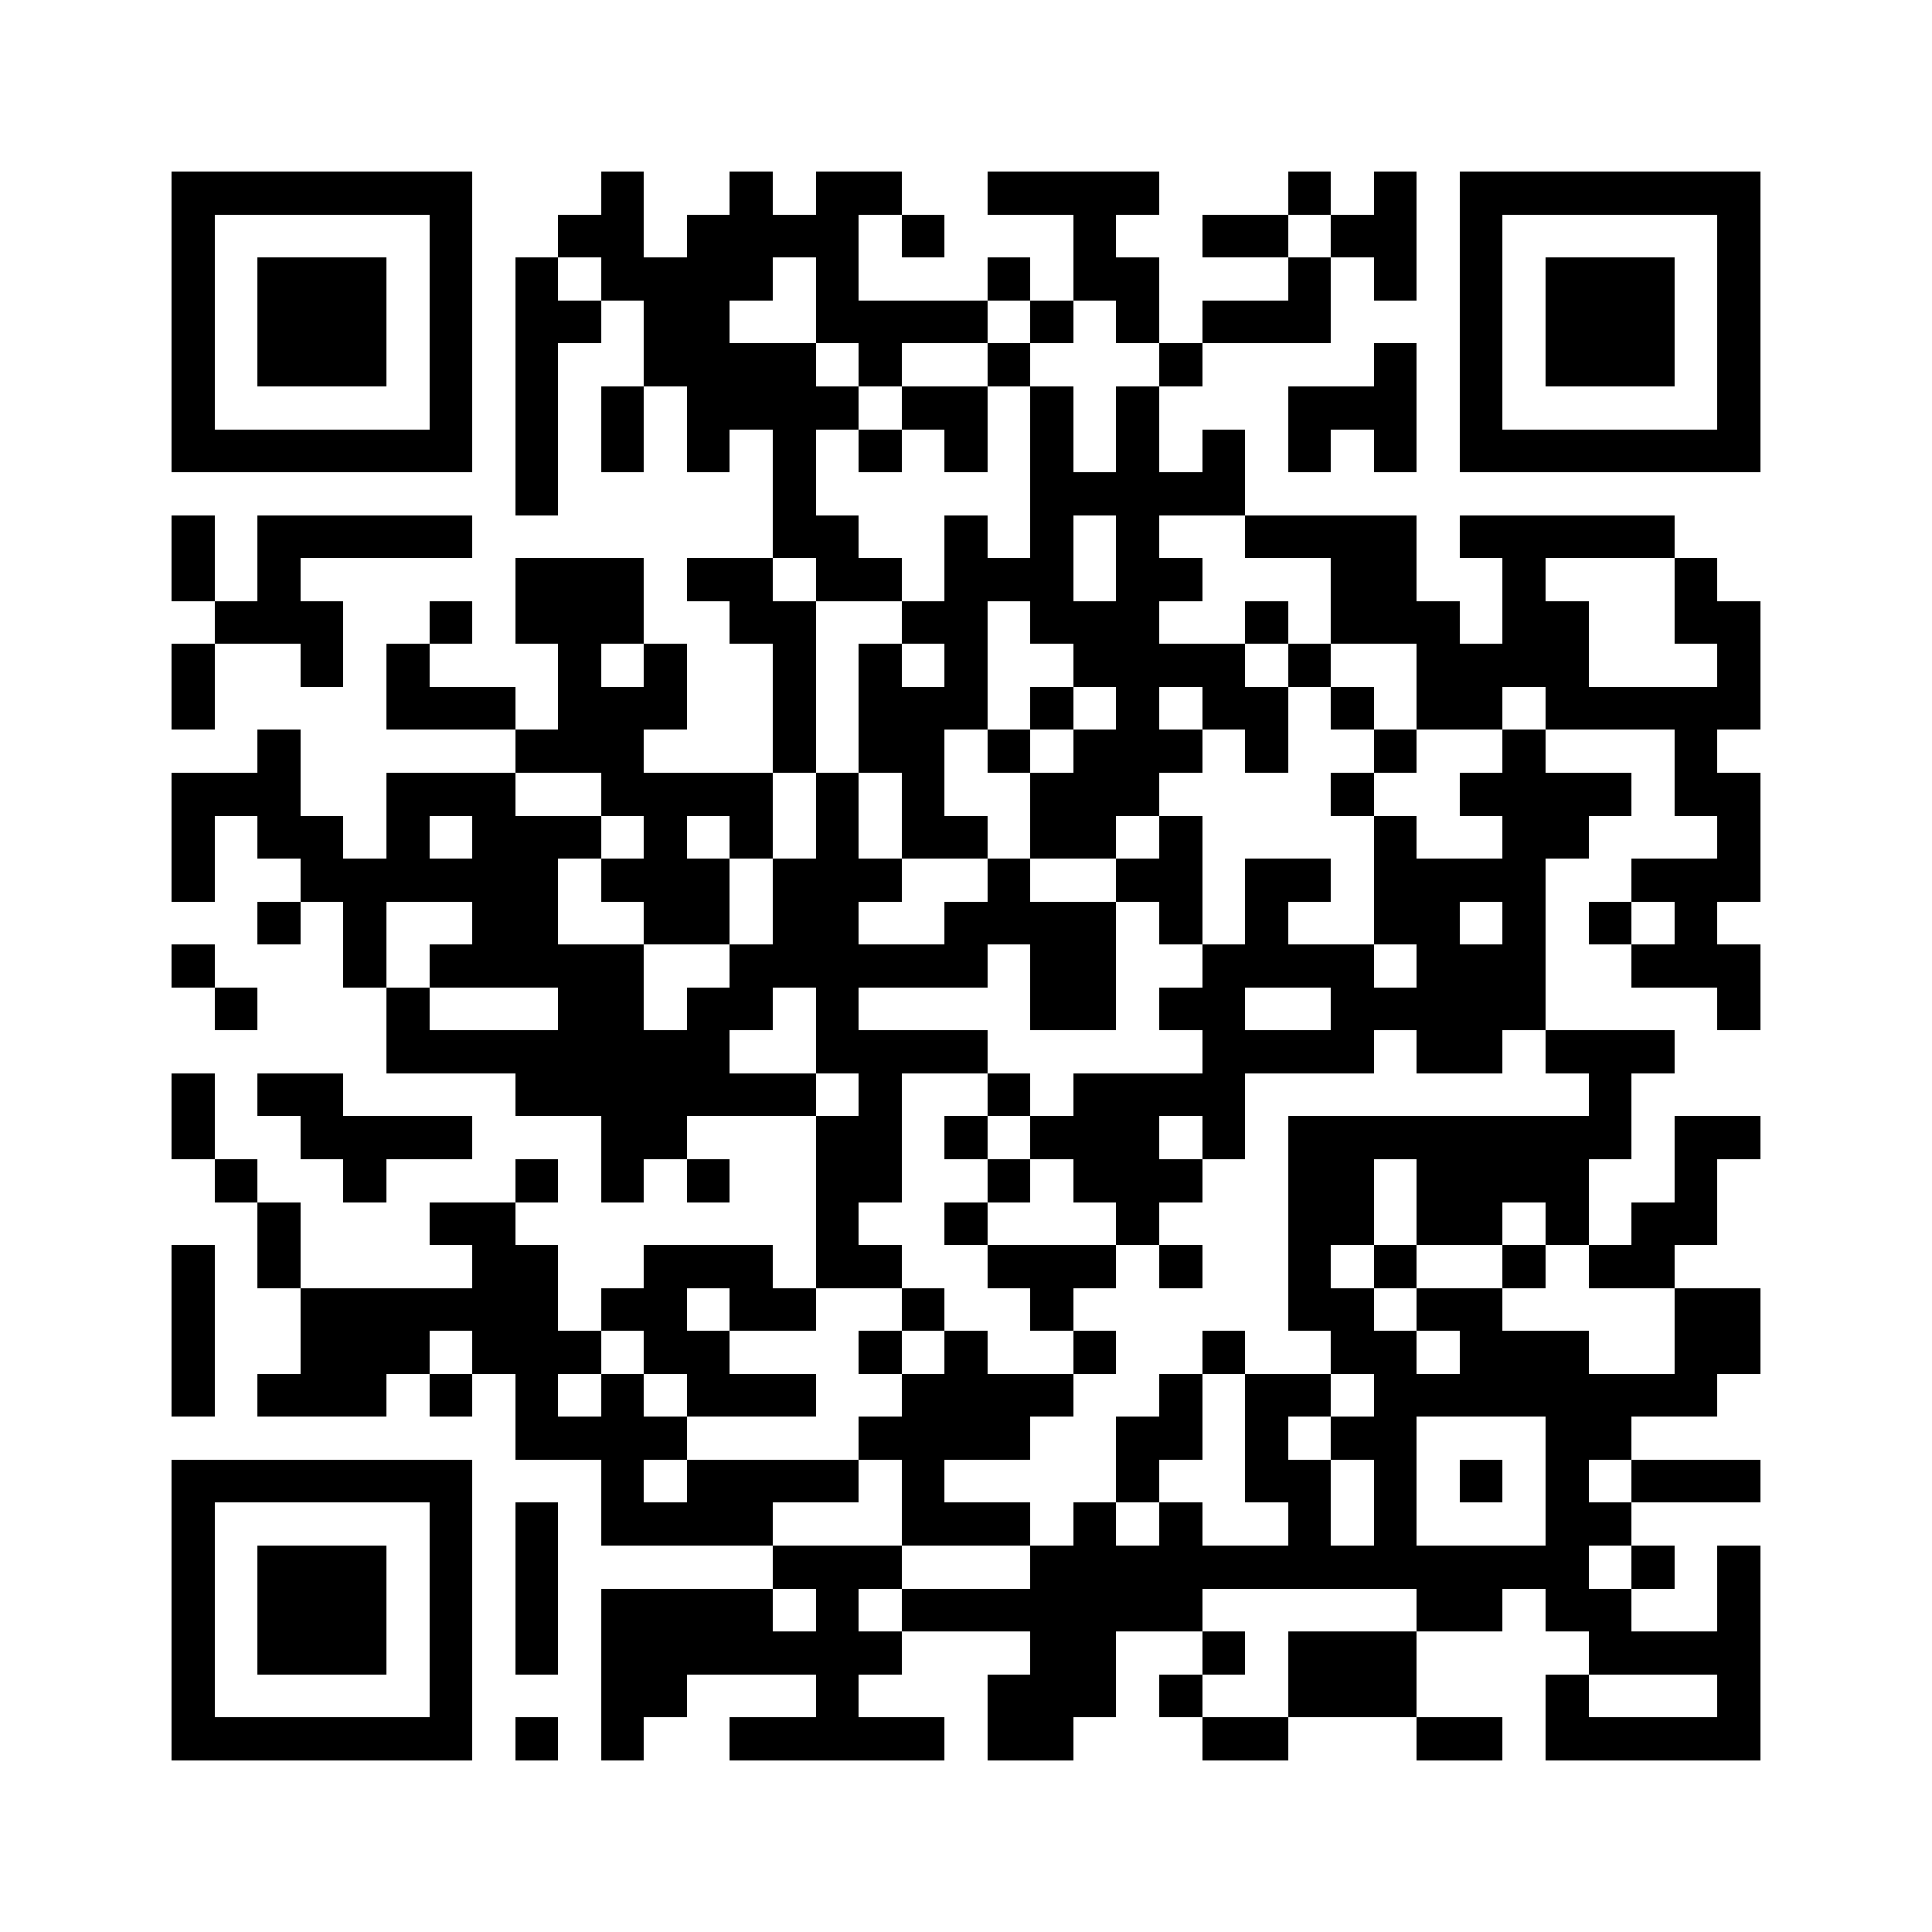<!--

https://github.com/datalog/qrcode-svg

--><svg viewBox="0 0 45 45" width="256" height="256" fill="#000000" shape-rendering="crispEdges" xmlns="http://www.w3.org/2000/svg" version="1.1"><path transform="matrix(1,0,0,1,4,4)" d="M32,36h5v1h-5v-1zM29,36h2v1h-2v-1zM24,36h2v1h-2v-1zM19,36h2v1h-2v-1zM13,36h5v1h-5v-1zM10,36h1v1h-1v-1zM8,36h1v1h-1v-1zM0,36h7v1h-7v-1zM36,35h1v1h-1v-1zM32,35h1v1h-1v-1zM26,35h3v1h-3v-1zM23,35h1v1h-1v-1zM19,35h3v1h-3v-1zM15,35h1v1h-1v-1zM10,35h2v1h-2v-1zM6,35h1v1h-1v-1zM0,35h1v1h-1v-1zM33,34h4v1h-4v-1zM26,34h3v1h-3v-1zM24,34h1v1h-1v-1zM20,34h2v1h-2v-1zM10,34h7v1h-7v-1zM8,34h1v1h-1v-1zM6,34h1v1h-1v-1zM2,34h3v1h-3v-1zM0,34h1v1h-1v-1zM36,33h1v1h-1v-1zM32,33h2v1h-2v-1zM29,33h2v1h-2v-1zM17,33h7v1h-7v-1zM15,33h1v1h-1v-1zM10,33h4v1h-4v-1zM8,33h1v1h-1v-1zM6,33h1v1h-1v-1zM2,33h3v1h-3v-1zM0,33h1v1h-1v-1zM36,32h1v1h-1v-1zM34,32h1v1h-1v-1zM20,32h13v1h-13v-1zM14,32h3v1h-3v-1zM8,32h1v1h-1v-1zM6,32h1v1h-1v-1zM2,32h3v1h-3v-1zM0,32h1v1h-1v-1zM32,31h2v1h-2v-1zM28,31h1v1h-1v-1zM26,31h1v1h-1v-1zM23,31h1v1h-1v-1zM21,31h1v1h-1v-1zM17,31h3v1h-3v-1zM10,31h4v1h-4v-1zM8,31h1v1h-1v-1zM6,31h1v1h-1v-1zM0,31h1v1h-1v-1zM34,30h3v1h-3v-1zM32,30h1v1h-1v-1zM30,30h1v1h-1v-1zM28,30h1v1h-1v-1zM25,30h2v1h-2v-1zM22,30h1v1h-1v-1zM17,30h1v1h-1v-1zM12,30h4v1h-4v-1zM10,30h1v1h-1v-1zM0,30h7v1h-7v-1zM32,29h2v1h-2v-1zM27,29h2v1h-2v-1zM25,29h1v1h-1v-1zM22,29h2v1h-2v-1zM16,29h4v1h-4v-1zM8,29h4v1h-4v-1zM28,28h8v1h-8v-1zM25,28h2v1h-2v-1zM23,28h1v1h-1v-1zM17,28h4v1h-4v-1zM12,28h3v1h-3v-1zM10,28h1v1h-1v-1zM8,28h1v1h-1v-1zM6,28h1v1h-1v-1zM2,28h3v1h-3v-1zM0,28h1v1h-1v-1zM35,27h2v1h-2v-1zM30,27h3v1h-3v-1zM27,27h2v1h-2v-1zM24,27h1v1h-1v-1zM21,27h1v1h-1v-1zM18,27h1v1h-1v-1zM16,27h1v1h-1v-1zM11,27h2v1h-2v-1zM7,27h3v1h-3v-1zM3,27h3v1h-3v-1zM0,27h1v1h-1v-1zM35,26h2v1h-2v-1zM29,26h2v1h-2v-1zM26,26h2v1h-2v-1zM20,26h1v1h-1v-1zM17,26h1v1h-1v-1zM13,26h2v1h-2v-1zM10,26h2v1h-2v-1zM3,26h6v1h-6v-1zM0,26h1v1h-1v-1zM33,25h2v1h-2v-1zM31,25h1v1h-1v-1zM28,25h1v1h-1v-1zM26,25h1v1h-1v-1zM23,25h1v1h-1v-1zM19,25h3v1h-3v-1zM15,25h2v1h-2v-1zM11,25h3v1h-3v-1zM7,25h2v1h-2v-1zM2,25h1v1h-1v-1zM0,25h1v1h-1v-1zM34,24h2v1h-2v-1zM32,24h1v1h-1v-1zM29,24h2v1h-2v-1zM26,24h2v1h-2v-1zM22,24h1v1h-1v-1zM18,24h1v1h-1v-1zM15,24h1v1h-1v-1zM6,24h2v1h-2v-1zM2,24h1v1h-1v-1zM35,23h1v1h-1v-1zM29,23h4v1h-4v-1zM26,23h2v1h-2v-1zM21,23h3v1h-3v-1zM19,23h1v1h-1v-1zM15,23h2v1h-2v-1zM12,23h1v1h-1v-1zM10,23h1v1h-1v-1zM8,23h1v1h-1v-1zM4,23h1v1h-1v-1zM1,23h1v1h-1v-1zM35,22h2v1h-2v-1zM26,22h8v1h-8v-1zM24,22h1v1h-1v-1zM20,22h3v1h-3v-1zM18,22h1v1h-1v-1zM15,22h2v1h-2v-1zM10,22h2v1h-2v-1zM3,22h4v1h-4v-1zM0,22h1v1h-1v-1zM33,21h1v1h-1v-1zM21,21h4v1h-4v-1zM19,21h1v1h-1v-1zM16,21h1v1h-1v-1zM8,21h7v1h-7v-1zM2,21h2v1h-2v-1zM0,21h1v1h-1v-1zM32,20h3v1h-3v-1zM29,20h2v1h-2v-1zM24,20h4v1h-4v-1zM15,20h4v1h-4v-1zM5,20h8v1h-8v-1zM36,19h1v1h-1v-1zM27,19h5v1h-5v-1zM23,19h2v1h-2v-1zM20,19h2v1h-2v-1zM15,19h1v1h-1v-1zM12,19h2v1h-2v-1zM9,19h2v1h-2v-1zM5,19h1v1h-1v-1zM1,19h1v1h-1v-1zM34,18h3v1h-3v-1zM29,18h3v1h-3v-1zM24,18h4v1h-4v-1zM20,18h2v1h-2v-1zM13,18h6v1h-6v-1zM6,18h5v1h-5v-1zM4,18h1v1h-1v-1zM0,18h1v1h-1v-1zM35,17h1v1h-1v-1zM33,17h1v1h-1v-1zM31,17h1v1h-1v-1zM28,17h2v1h-2v-1zM25,17h1v1h-1v-1zM23,17h1v1h-1v-1zM18,17h4v1h-4v-1zM14,17h2v1h-2v-1zM11,17h2v1h-2v-1zM7,17h2v1h-2v-1zM4,17h1v1h-1v-1zM2,17h1v1h-1v-1zM34,16h3v1h-3v-1zM28,16h4v1h-4v-1zM25,16h2v1h-2v-1zM22,16h2v1h-2v-1zM19,16h1v1h-1v-1zM14,16h3v1h-3v-1zM10,16h3v1h-3v-1zM3,16h6v1h-6v-1zM0,16h1v1h-1v-1zM36,15h1v1h-1v-1zM31,15h2v1h-2v-1zM28,15h1v1h-1v-1zM23,15h1v1h-1v-1zM20,15h2v1h-2v-1zM17,15h2v1h-2v-1zM15,15h1v1h-1v-1zM13,15h1v1h-1v-1zM11,15h1v1h-1v-1zM7,15h3v1h-3v-1zM5,15h1v1h-1v-1zM2,15h2v1h-2v-1zM0,15h1v1h-1v-1zM35,14h2v1h-2v-1zM30,14h4v1h-4v-1zM27,14h1v1h-1v-1zM20,14h3v1h-3v-1zM17,14h1v1h-1v-1zM15,14h1v1h-1v-1zM10,14h4v1h-4v-1zM5,14h3v1h-3v-1zM0,14h3v1h-3v-1zM35,13h1v1h-1v-1zM31,13h1v1h-1v-1zM28,13h1v1h-1v-1zM25,13h1v1h-1v-1zM21,13h3v1h-3v-1zM19,13h1v1h-1v-1zM16,13h2v1h-2v-1zM14,13h1v1h-1v-1zM8,13h3v1h-3v-1zM2,13h1v1h-1v-1zM32,12h5v1h-5v-1zM29,12h2v1h-2v-1zM27,12h1v1h-1v-1zM24,12h2v1h-2v-1zM22,12h1v1h-1v-1zM20,12h1v1h-1v-1zM16,12h3v1h-3v-1zM14,12h1v1h-1v-1zM9,12h3v1h-3v-1zM5,12h3v1h-3v-1zM0,12h1v1h-1v-1zM36,11h1v1h-1v-1zM29,11h4v1h-4v-1zM26,11h1v1h-1v-1zM21,11h4v1h-4v-1zM18,11h1v1h-1v-1zM16,11h1v1h-1v-1zM14,11h1v1h-1v-1zM11,11h1v1h-1v-1zM9,11h1v1h-1v-1zM5,11h1v1h-1v-1zM3,11h1v1h-1v-1zM0,11h1v1h-1v-1zM35,10h2v1h-2v-1zM31,10h2v1h-2v-1zM27,10h3v1h-3v-1zM25,10h1v1h-1v-1zM20,10h3v1h-3v-1zM17,10h2v1h-2v-1zM13,10h2v1h-2v-1zM8,10h3v1h-3v-1zM6,10h1v1h-1v-1zM1,10h3v1h-3v-1zM35,9h1v1h-1v-1zM31,9h1v1h-1v-1zM27,9h2v1h-2v-1zM22,9h2v1h-2v-1zM18,9h3v1h-3v-1zM15,9h2v1h-2v-1zM12,9h2v1h-2v-1zM8,9h3v1h-3v-1zM2,9h1v1h-1v-1zM0,9h1v1h-1v-1zM30,8h5v1h-5v-1zM25,8h4v1h-4v-1zM22,8h1v1h-1v-1zM20,8h1v1h-1v-1zM18,8h1v1h-1v-1zM14,8h2v1h-2v-1zM2,8h5v1h-5v-1zM0,8h1v1h-1v-1zM20,7h5v1h-5v-1zM14,7h1v1h-1v-1zM8,7h1v1h-1v-1zM30,6h7v1h-7v-1zM28,6h1v1h-1v-1zM26,6h1v1h-1v-1zM24,6h1v1h-1v-1zM22,6h1v1h-1v-1zM20,6h1v1h-1v-1zM18,6h1v1h-1v-1zM16,6h1v1h-1v-1zM14,6h1v1h-1v-1zM12,6h1v1h-1v-1zM10,6h1v1h-1v-1zM8,6h1v1h-1v-1zM0,6h7v1h-7v-1zM36,5h1v1h-1v-1zM30,5h1v1h-1v-1zM26,5h3v1h-3v-1zM22,5h1v1h-1v-1zM20,5h1v1h-1v-1zM17,5h2v1h-2v-1zM12,5h4v1h-4v-1zM10,5h1v1h-1v-1zM8,5h1v1h-1v-1zM6,5h1v1h-1v-1zM0,5h1v1h-1v-1zM36,4h1v1h-1v-1zM32,4h3v1h-3v-1zM30,4h1v1h-1v-1zM28,4h1v1h-1v-1zM23,4h1v1h-1v-1zM19,4h1v1h-1v-1zM16,4h1v1h-1v-1zM11,4h4v1h-4v-1zM8,4h1v1h-1v-1zM6,4h1v1h-1v-1zM2,4h3v1h-3v-1zM0,4h1v1h-1v-1zM36,3h1v1h-1v-1zM32,3h3v1h-3v-1zM30,3h1v1h-1v-1zM24,3h3v1h-3v-1zM22,3h1v1h-1v-1zM20,3h1v1h-1v-1zM15,3h4v1h-4v-1zM11,3h2v1h-2v-1zM8,3h2v1h-2v-1zM6,3h1v1h-1v-1zM2,3h3v1h-3v-1zM0,3h1v1h-1v-1zM36,2h1v1h-1v-1zM32,2h3v1h-3v-1zM30,2h1v1h-1v-1zM28,2h1v1h-1v-1zM26,2h1v1h-1v-1zM21,2h2v1h-2v-1zM19,2h1v1h-1v-1zM15,2h1v1h-1v-1zM10,2h4v1h-4v-1zM8,2h1v1h-1v-1zM6,2h1v1h-1v-1zM2,2h3v1h-3v-1zM0,2h1v1h-1v-1zM36,1h1v1h-1v-1zM30,1h1v1h-1v-1zM27,1h2v1h-2v-1zM24,1h2v1h-2v-1zM21,1h1v1h-1v-1zM17,1h1v1h-1v-1zM12,1h4v1h-4v-1zM9,1h2v1h-2v-1zM6,1h1v1h-1v-1zM0,1h1v1h-1v-1zM30,0h7v1h-7v-1zM28,0h1v1h-1v-1zM26,0h1v1h-1v-1zM19,0h4v1h-4v-1zM15,0h2v1h-2v-1zM13,0h1v1h-1v-1zM10,0h1v1h-1v-1zM0,0h7v1h-7v-1z"/></svg>